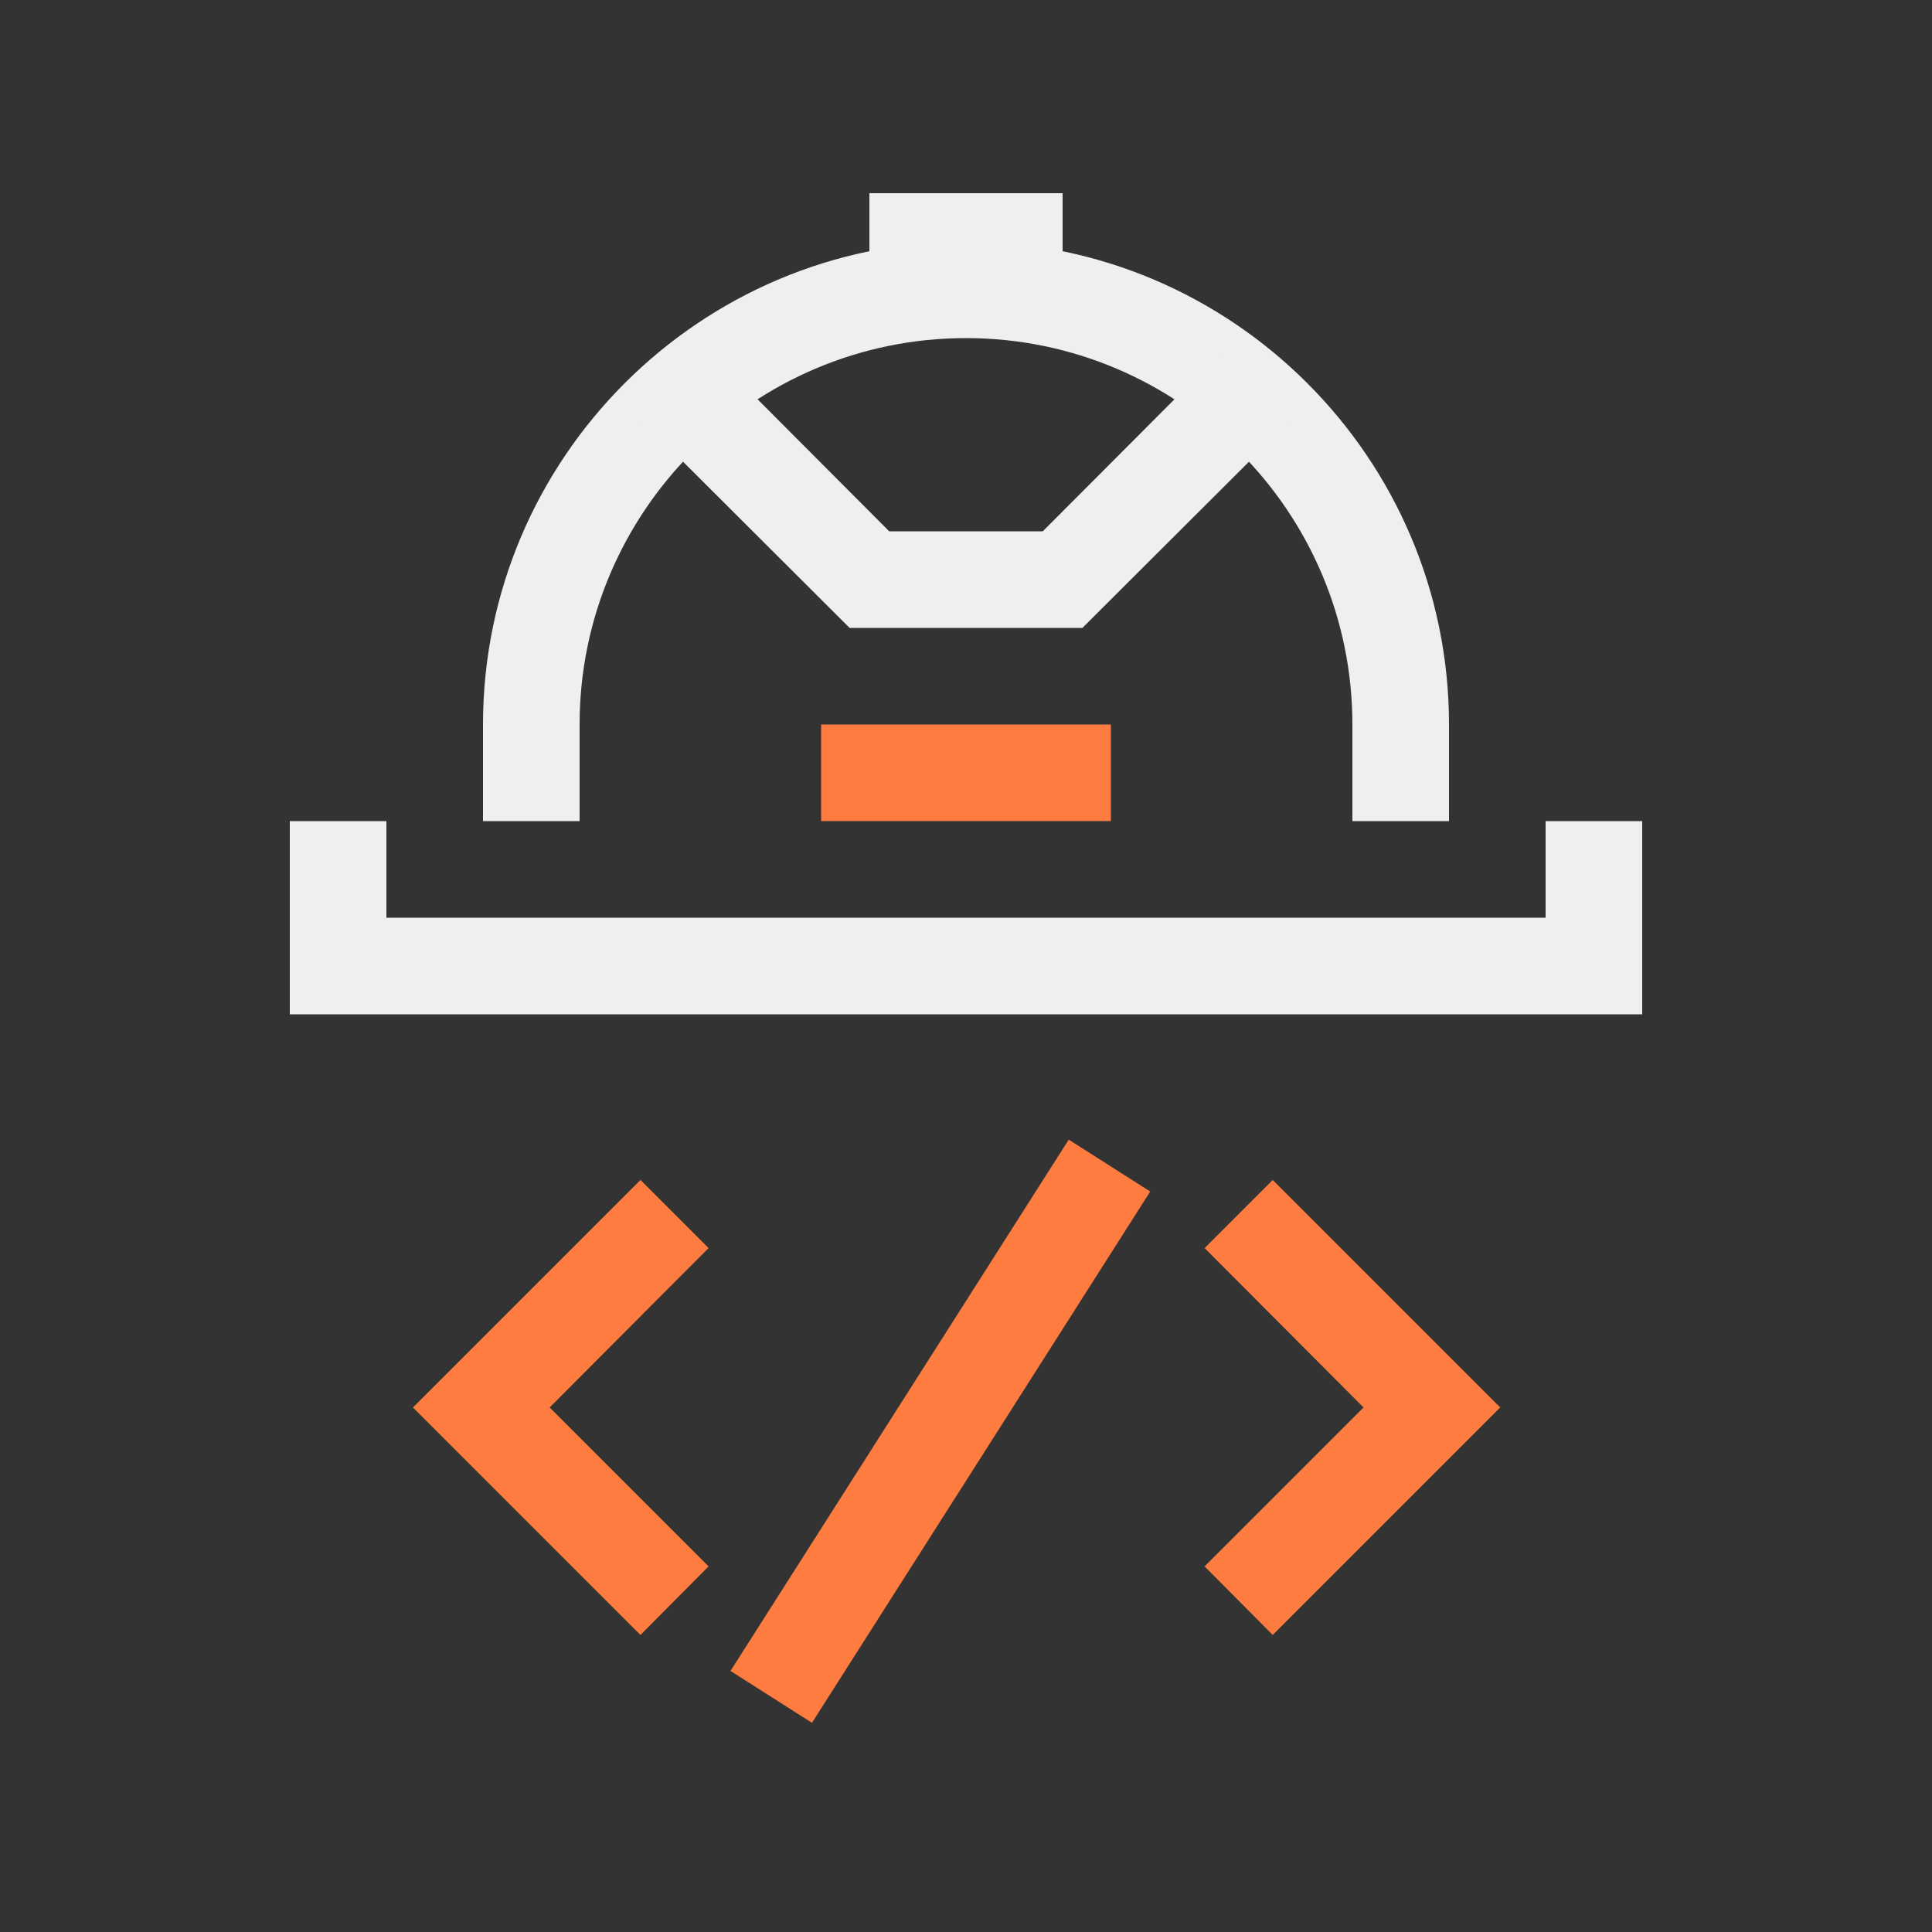 <svg xmlns="http://www.w3.org/2000/svg" id="Artwork" viewBox="0 0 40 40"><rect x="0" y="0" width="40" height="40" fill="#333333" stroke="none"/><defs><style>.cls-1,.cls-2{fill:#fe7c3f;stroke-width:0}.cls-2{fill:#efefef}</style></defs><path d="M34 21H6v-4h2v2h24v-2h2zM30 17h-2v-2c0-4.41-3.59-8-8-8s-8 3.59-8 8v2h-2v-2c0-5.51 4.49-10 10-10s10 4.49 10 10z" class="cls-2"/><path d="M22.41 13h-4.82l-4.3-4.29 1.42-1.42 3.7 3.71h3.18l3.7-3.71 1.42 1.42z" class="cls-2"/><path d="m13.26 33.85-4.71-4.71 4.71-4.71 1.41 1.41-3.29 3.3 3.29 3.29zM26.35 33.85l-1.41-1.42 3.29-3.29-3.29-3.3 1.41-1.41 4.71 4.71zM15.124 34.595l7.003-11 1.687 1.074-7.003 11z" class="cls-1"/><path d="M18 4h4v2h-4z" class="cls-2"/><path d="M17 15h6v2h-6z" class="cls-1"/></svg>